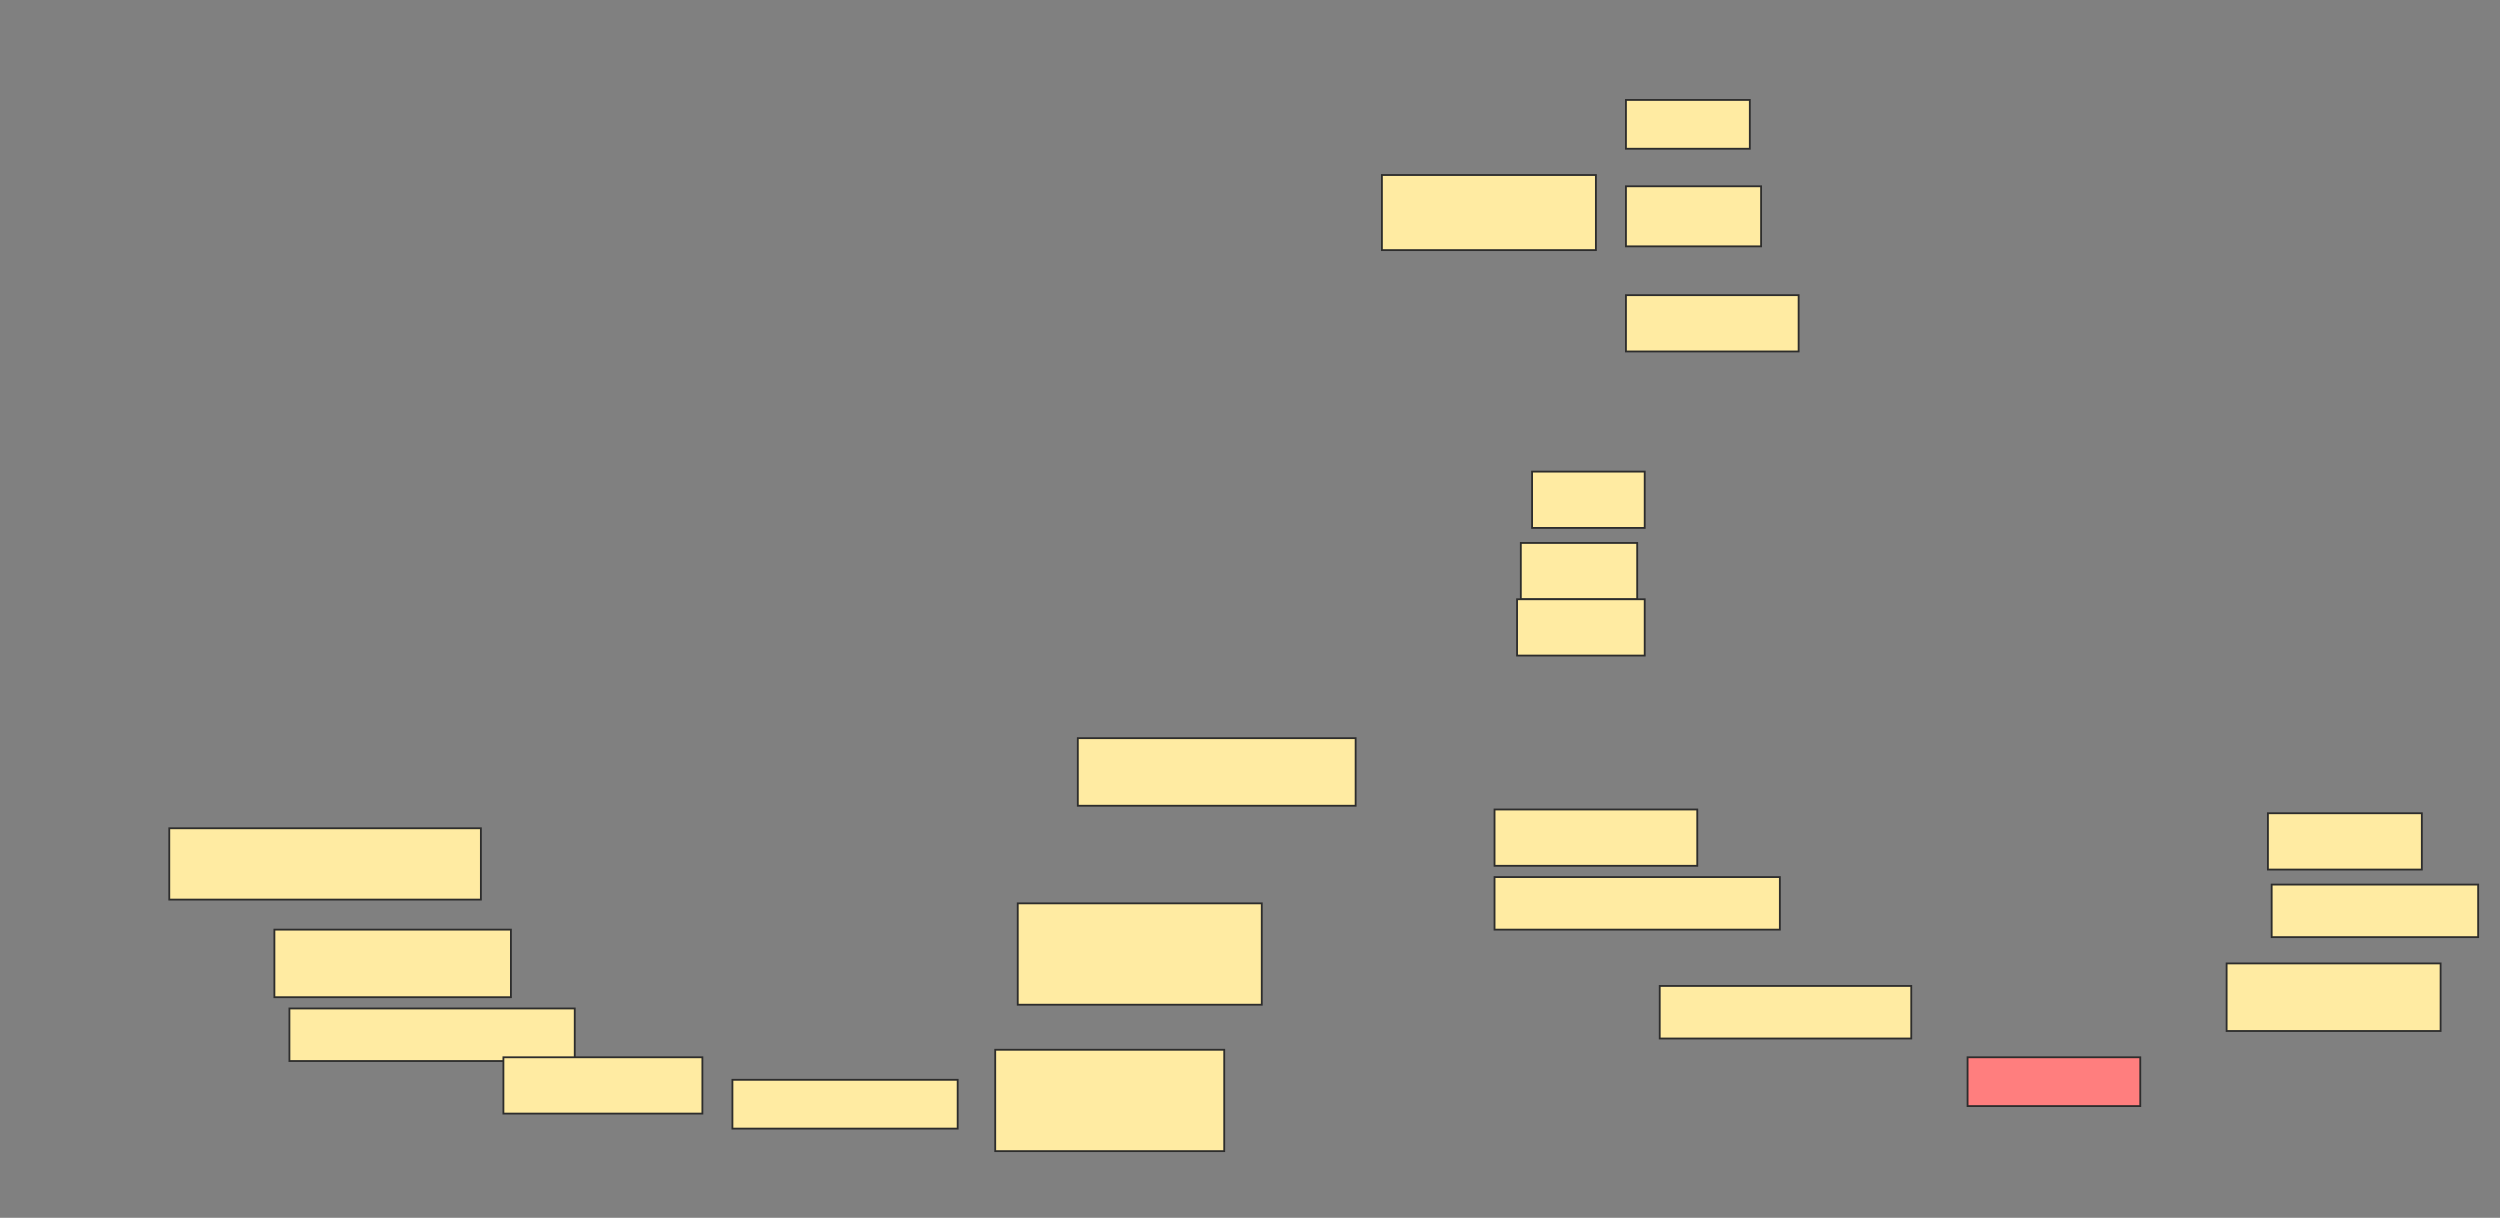 <svg xmlns="http://www.w3.org/2000/svg" width="1359" height="662">
 <rect width="100%" height="100%" fill="#808080" stroke="none"/>
 <!-- Created with Image Occlusion Enhanced -->
 <g>
  <title>Labels</title>
 </g>
 <g>
  <title>Masks</title>
  <rect id="41647a53f063471ca3ecc44966ecffa0-ao-1" height="38.776" width="169.388" y="450.245" x="92.02" stroke="#2D2D2D" fill="#FFEBA2"/>
  <rect id="41647a53f063471ca3ecc44966ecffa0-ao-2" height="36.735" width="128.571" y="505.347" x="149.163" stroke="#2D2D2D" fill="#FFEBA2"/>
  <rect stroke="#2D2D2D" id="41647a53f063471ca3ecc44966ecffa0-ao-3" height="28.571" width="155.102" y="548.204" x="157.327" fill="#FFEBA2"/>
  <rect id="41647a53f063471ca3ecc44966ecffa0-ao-4" height="30.612" width="108.163" y="574.735" x="273.653" stroke="#2D2D2D" fill="#FFEBA2"/>
  <rect id="41647a53f063471ca3ecc44966ecffa0-ao-5" height="26.531" width="122.449" y="586.98" x="398.143" stroke="#2D2D2D" fill="#FFEBA2"/>
  <rect id="41647a53f063471ca3ecc44966ecffa0-ao-6" height="55.102" width="124.49" y="570.653" x="541" stroke="#2D2D2D" fill="#FFEBA2"/>
  <rect id="41647a53f063471ca3ecc44966ecffa0-ao-7" height="55.102" width="132.653" y="491.061" x="553.245" stroke="#2D2D2D" fill="#FFEBA2"/>
  <rect id="41647a53f063471ca3ecc44966ecffa0-ao-8" height="36.735" width="151.02" y="401.265" x="585.898" stroke="#2D2D2D" fill="#FFEBA2"/>
  <rect id="41647a53f063471ca3ecc44966ecffa0-ao-9" height="30.612" width="110.204" y="440.041" x="812.429" stroke="#2D2D2D" fill="#FFEBA2"/>
  <rect id="41647a53f063471ca3ecc44966ecffa0-ao-10" height="28.571" width="155.102" y="476.776" x="812.429" stroke="#2D2D2D" fill="#FFEBA2"/>
  <rect id="41647a53f063471ca3ecc44966ecffa0-ao-11" height="28.571" width="136.735" y="535.959" x="902.225" stroke="#2D2D2D" fill="#FFEBA2"/>
  <rect id="41647a53f063471ca3ecc44966ecffa0-ao-12" height="26.531" width="93.878" y="574.735" x="1069.572" stroke="#2D2D2D" fill="#FF7E7E" class="qshape"/>
  <rect id="41647a53f063471ca3ecc44966ecffa0-ao-13" height="36.735" width="116.327" y="523.714" x="1210.388" stroke="#2D2D2D" fill="#FFEBA2"/>
  <rect id="41647a53f063471ca3ecc44966ecffa0-ao-14" height="28.571" width="112.245" y="480.857" x="1234.878" stroke="#2D2D2D" fill="#FFEBA2"/>
  <rect stroke="#2D2D2D" id="41647a53f063471ca3ecc44966ecffa0-ao-15" height="30.612" width="83.673" y="442.082" x="1232.837" fill="#FFEBA2"/>
  <rect id="41647a53f063471ca3ecc44966ecffa0-ao-16" height="26.531" width="67.347" y="54.327" x="883.857" stroke-linecap="null" stroke-linejoin="null" stroke-dasharray="null" stroke="#2D2D2D" fill="#FFEBA2"/>
  <rect id="41647a53f063471ca3ecc44966ecffa0-ao-17" height="32.653" width="73.469" y="101.265" x="883.857" stroke-linecap="null" stroke-linejoin="null" stroke-dasharray="null" stroke="#2D2D2D" fill="#FFEBA2"/>
  <rect id="41647a53f063471ca3ecc44966ecffa0-ao-18" height="30.612" width="93.878" y="160.449" x="883.857" stroke-linecap="null" stroke-linejoin="null" stroke-dasharray="null" stroke="#2D2D2D" fill="#FFEBA2"/>
  <rect id="41647a53f063471ca3ecc44966ecffa0-ao-19" height="40.816" width="116.327" y="95.143" x="751.204" stroke-linecap="null" stroke-linejoin="null" stroke-dasharray="null" stroke="#2D2D2D" fill="#FFEBA2"/>
  <rect id="41647a53f063471ca3ecc44966ecffa0-ao-20" height="30.612" width="61.224" y="256.367" x="832.837" stroke-linecap="null" stroke-linejoin="null" stroke-dasharray="null" stroke="#2D2D2D" fill="#FFEBA2"/>
  <rect stroke="#2D2D2D" id="41647a53f063471ca3ecc44966ecffa0-ao-21" height="30.612" width="63.265" y="295.143" x="826.714" stroke-linecap="null" stroke-linejoin="null" stroke-dasharray="null" fill="#FFEBA2"/>
  <rect id="41647a53f063471ca3ecc44966ecffa0-ao-22" height="30.612" width="69.388" y="325.755" x="824.674" stroke-linecap="null" stroke-linejoin="null" stroke-dasharray="null" stroke="#2D2D2D" fill="#FFEBA2"/>
 </g>
</svg>